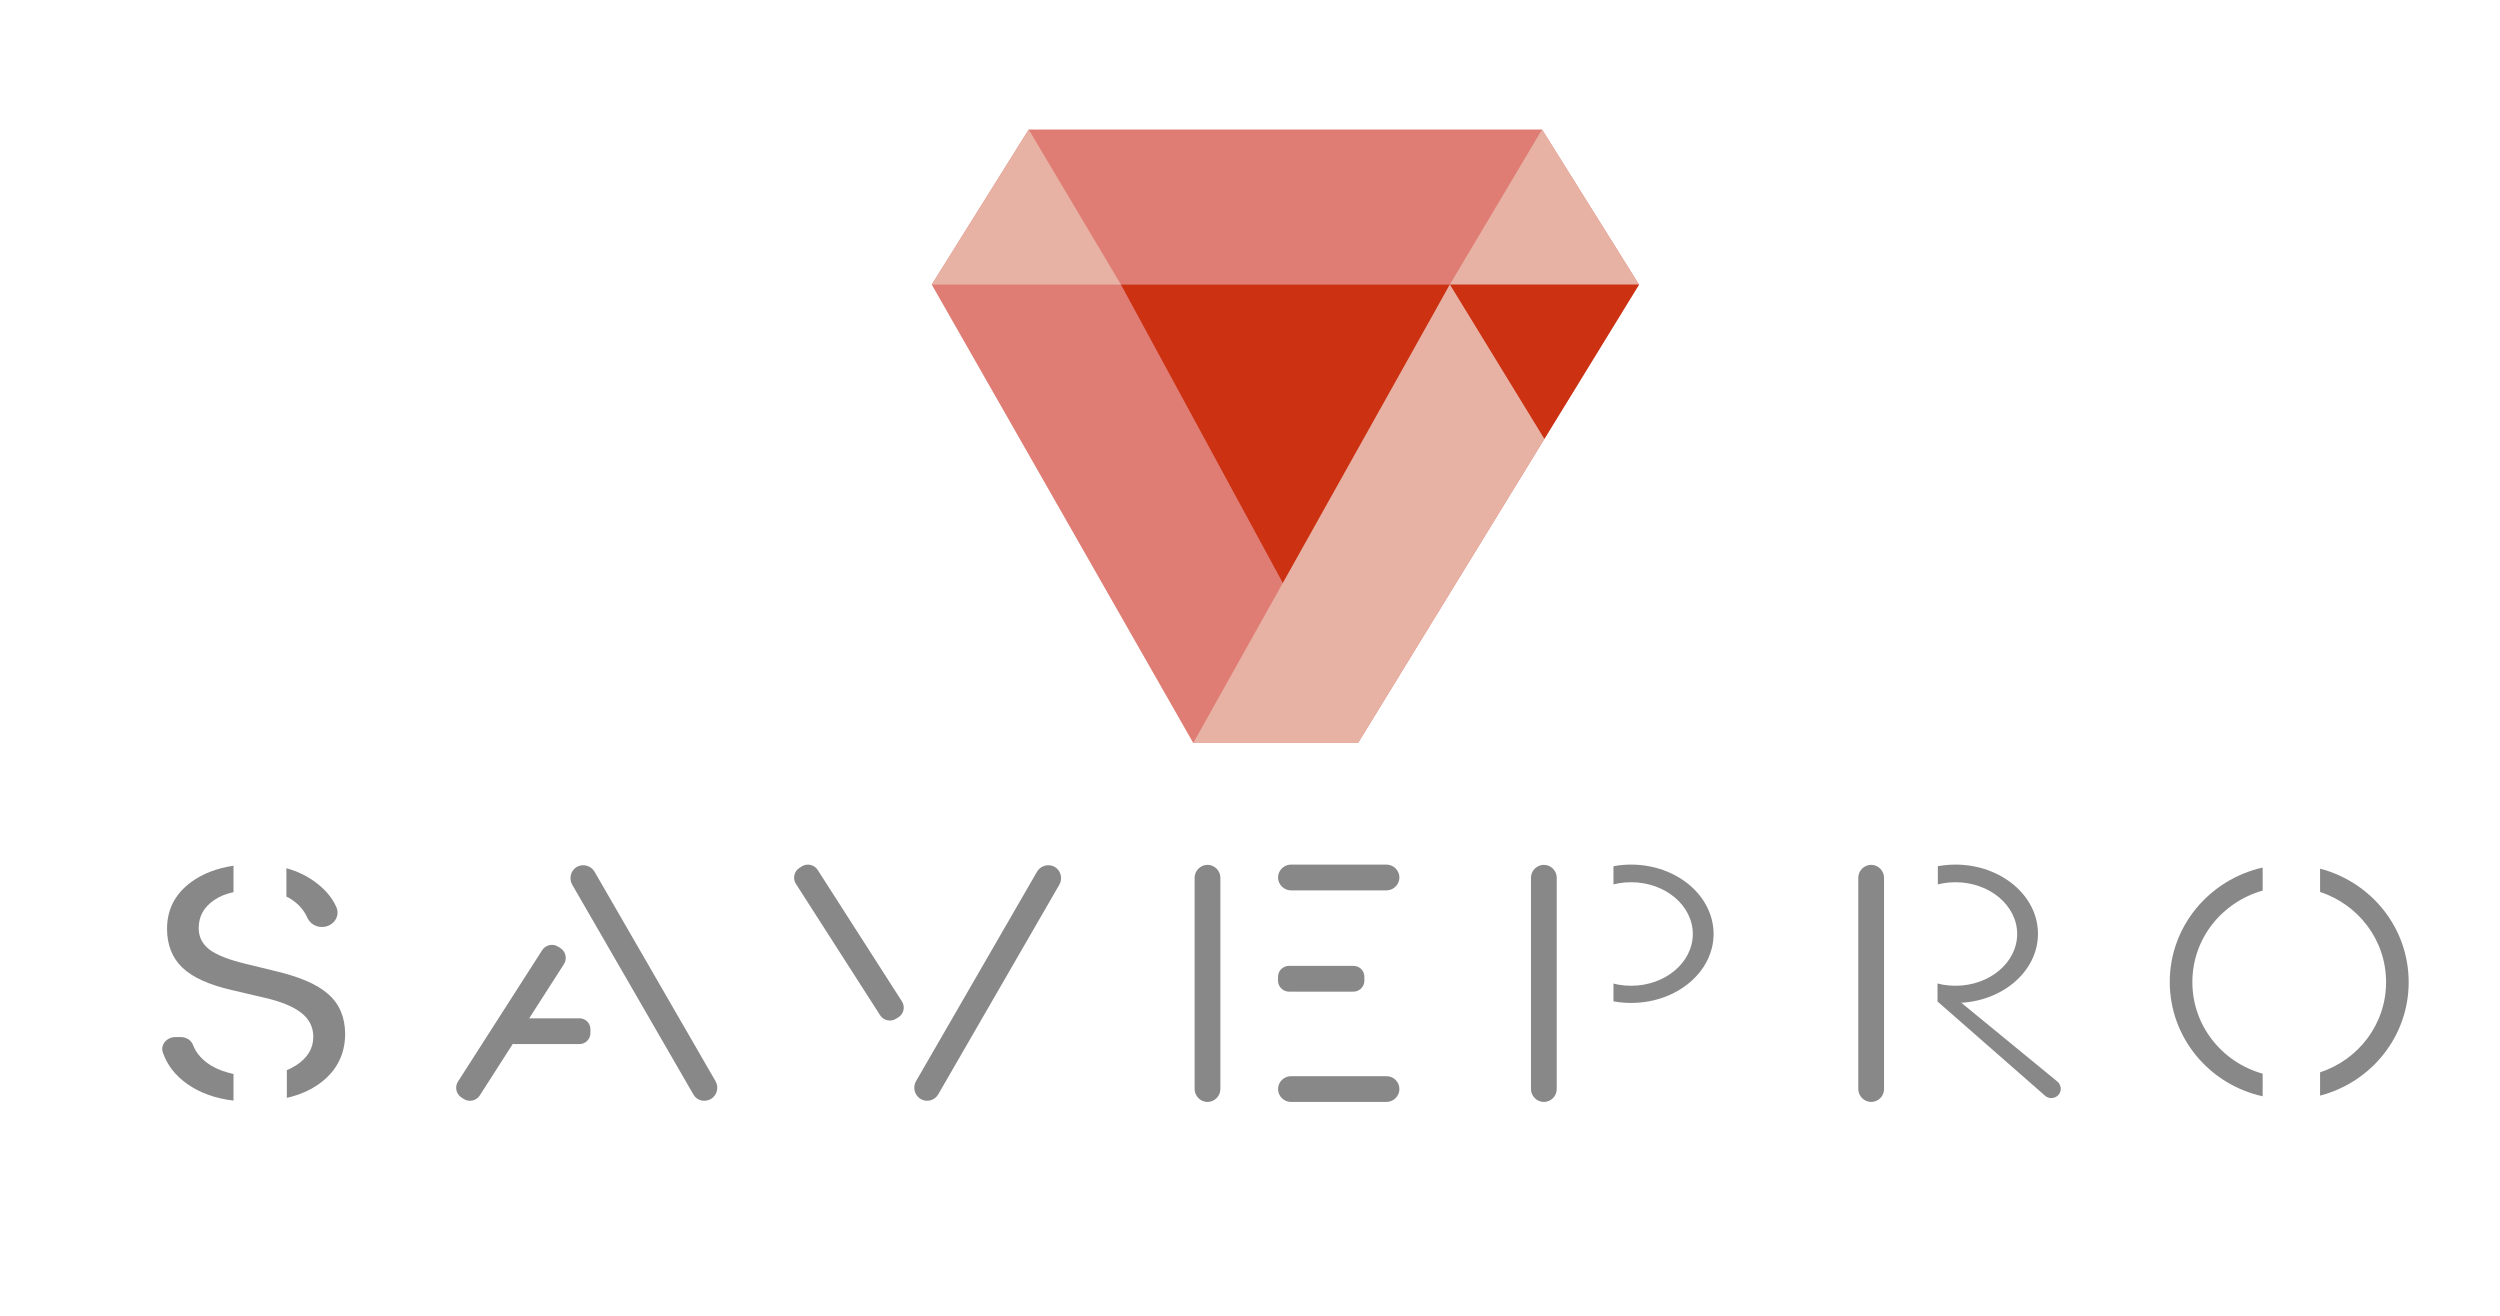 <?xml version="1.0" encoding="utf-8"?>
<!-- Generator: Adobe Illustrator 21.0.2, SVG Export Plug-In . SVG Version: 6.00 Build 0)  -->
<svg version="1.1" id="Layer_1" xmlns="http://www.w3.org/2000/svg" xmlns:xlink="http://www.w3.org/1999/xlink" x="0px" y="0px"
	 viewBox="0 0 1106 582" style="enable-background:new 0 0 1106 582;" xml:space="preserve">
<style type="text/css">
	.st0{fill:#DF7D74;}
	.st1{fill:#E7B2A4;}
	.st2{fill:#CC3112;}
	.st3{fill:#888888;}
	.st4{clip-path:url(#SVGID_2_);fill:#888888;}
	.st5{clip-path:url(#SVGID_4_);fill:#888888;}
	.st6{clip-path:url(#SVGID_6_);fill:#888888;}
	.st7{clip-path:url(#SVGID_8_);fill:#888888;}
</style>
<g>
	<g>
		<polygon class="st0" points="-1852.9,299.3 -1625.7,299.3 -1582.8,367.9 -1707.1,570.7 -1780,570.7 -1895.7,367.9 		"/>
		<polygon class="st1" points="-1625.7,299.3 -1582.8,367.9 -1666.6,367.9 		"/>
		<polygon class="st1" points="-1852.9,299.3 -1812,367.9 -1895.7,367.9 		"/>
	</g>
	<polygon class="st2" points="-1812,367.9 -1666.6,367.9 -1739.3,501.9 	"/>
	<polygon class="st2" points="-1666.6,367.9 -1582.8,367.9 -1624.7,436.2 	"/>
	<polygon class="st1" points="-1666.6,367.9 -1780,570.7 -1707.1,570.7 -1624.7,436.2 	"/>
</g>
<g>
	<path class="st3" d="M-1188.1,450l-1.1,0.7c-2.3,1.5-5.5,0.8-7-1.5l-37.3-58.2c-1.5-2.3-0.8-5.5,1.5-7l1.1-0.7
		c2.3-1.5,5.5-0.8,7,1.5l37.3,58.2C-1185.1,445.3-1185.8,448.5-1188.1,450z"/>
	<path class="st3" d="M-1381.5,485.5l1.1,0.7c2.3,1.5,5.5,0.8,7-1.5l37.3-58.2c1.5-2.3,0.8-5.5-1.5-7l-1.1-0.7
		c-2.3-1.5-5.5-0.8-7,1.5l-37.3,58.2C-1384.5,480.9-1383.8,484-1381.5,485.5z"/>
	<path class="st3" d="M-1051.4,487.5L-1051.4,487.5c-3.1,0-5.7-2.6-5.7-5.7l0-93.5c0-3.1,2.6-5.7,5.7-5.7l0,0c3.1,0,5.7,2.6,5.7,5.7
		l0,93.5C-1045.7,484.9-1048.3,487.5-1051.4,487.5z"/>
	<path class="st3" d="M-902.6,487.5L-902.6,487.5c-3.1,0-5.7-2.6-5.7-5.7l0-93.5c0-3.1,2.6-5.7,5.7-5.7l0,0c3.1,0,5.7,2.6,5.7,5.7
		l0,93.5C-896.9,484.9-899.5,487.5-902.6,487.5z"/>
	<path class="st3" d="M-757.8,487.5L-757.8,487.5c-3.1,0-5.7-2.6-5.7-5.7l0-93.5c0-3.1,2.6-5.7,5.7-5.7l0,0c3.1,0,5.7,2.6,5.7,5.7
		l0,93.5C-752.1,484.9-754.7,487.5-757.8,487.5z"/>
	<path class="st3" d="M-966.5,388.2L-966.5,388.2c0,3.1-2.6,5.7-5.7,5.7l-42.3,0c-3.1,0-5.7-2.6-5.7-5.7l0,0c0-3.1,2.6-5.7,5.7-5.7
		l42.3,0C-969.1,382.5-966.5,385.1-966.5,388.2z"/>
	<path class="st3" d="M-966.5,481.8L-966.5,481.8c0,3.1-2.6,5.7-5.7,5.7h-42.3c-3.1,0-5.7-2.6-5.7-5.7v0c0-3.1,2.6-5.7,5.7-5.7h42.3
		C-969.1,476.1-966.5,478.6-966.5,481.8z"/>
	<path class="st3" d="M-982,432.1v1.8c0,2.6-2.2,4.8-4.8,4.8l-28.6,0c-2.6,0-4.8-2.2-4.8-4.8v-1.8c0-2.6,2.2-4.8,4.8-4.8l28.6,0
		C-984.2,427.3-982,429.4-982,432.1z"/>
	<path class="st3" d="M-1324.5,455.3v1.8c0,2.6-2.2,4.8-4.8,4.8l-28.6,0c-2.6,0-4.8-2.2-4.8-4.8v-1.8c0-2.6,2.2-4.8,4.8-4.8h28.6
		C-1326.6,450.5-1324.5,452.6-1324.5,455.3z"/>
	<path class="st3" d="M-1178.3,486.2L-1178.3,486.2c-2.7-1.6-3.6-5.1-2.1-7.8l53.6-92.8c1.6-2.7,5.1-3.6,7.8-2.1l0,0
		c2.7,1.6,3.6,5.1,2.1,7.8l-53.6,92.8C-1172.1,486.9-1175.6,487.8-1178.3,486.2z"/>
	<path class="st3" d="M-1271.2,486.2L-1271.2,486.2c2.7-1.6,3.6-5.1,2.1-7.8l-53.6-92.8c-1.6-2.7-5.1-3.6-7.8-2.1l0,0
		c-2.7,1.6-3.6,5.1-2.1,7.8l53.6,92.8C-1277.4,486.9-1273.9,487.8-1271.2,486.2z"/>
	<g>
		<defs>
			<rect id="SVGID_1_" x="-728.3" y="382.5" width="48.8" height="65.5"/>
		</defs>
		<clipPath id="SVGID_2_">
			<use xlink:href="#SVGID_1_"  style="overflow:visible;"/>
		</clipPath>
		<path class="st4" d="M-720.5,382.5c-20.1,0-36.5,13.7-36.5,30.6c0,16.9,16.3,30.6,36.5,30.6s36.5-13.7,36.5-30.6
			C-684.1,396.2-700.4,382.5-720.5,382.5z M-720.5,436.1c-15.1,0-27.3-10.3-27.3-22.9c0-12.7,12.2-22.9,27.3-22.9
			c15.1,0,27.3,10.3,27.3,22.9C-693.2,425.8-705.5,436.1-720.5,436.1z"/>
	</g>
	<g>
		<defs>
			<rect id="SVGID_3_" x="-871.8" y="382.5" width="48.8" height="65.5"/>
		</defs>
		<clipPath id="SVGID_4_">
			<use xlink:href="#SVGID_3_"  style="overflow:visible;"/>
		</clipPath>
		<path class="st5" d="M-864,382.5c-20.1,0-36.5,13.7-36.5,30.6c0,16.9,16.3,30.6,36.5,30.6s36.5-13.7,36.5-30.6
			C-827.6,396.2-843.9,382.5-864,382.5z M-864,436.1c-15.1,0-27.3-10.3-27.3-22.9c0-12.7,12.2-22.9,27.3-22.9
			c15.1,0,27.3,10.3,27.3,22.9C-836.7,425.8-849,436.1-864,436.1z"/>
	</g>
	<path class="st3" d="M-728.3,435.1l52.9,43.4c2,1.7,2,4.8-0.1,6.4v0c-1.6,1.2-3.8,1.2-5.3-0.1l-47.6-41.7V435.1z"/>
	<g>
		<path class="st3" d="M-584.7,475c-17.9-5-31.1-21.2-31.1-40.5s13.1-35.4,31.1-40.5v-10.2c-23.5,5.3-41.1,25.9-41.1,50.6
			c0,24.7,17.5,45.4,41.1,50.6V475z"/>
		<path class="st3" d="M-559.2,384.3v10.3c17,5.6,29.2,21.3,29.2,39.9c0,18.6-12.2,34.3-29.2,39.9v10.3
			c22.6-5.9,39.2-26.1,39.2-50.2S-536.6,390.2-559.2,384.3z"/>
	</g>
	<g>
		<path class="st3" d="M-1458.8,396.7c0.8,0.4,1.6,0.8,2.3,1.3c3.1,2.1,5.4,4.7,6.8,7.9c1.1,2.5,3.6,4.2,6.5,4.2
			c4.9,0,8.3-4.6,6.4-8.8c-1.9-4.3-5.1-8-9.5-11.2c-3.7-2.7-7.9-4.7-12.6-6V396.7z"/>
		<path class="st3" d="M-1482.4,475.1c-3.7-0.8-7-2-9.8-3.7c-3.9-2.4-6.6-5.4-8-9.1c-0.8-2.1-3-3.5-5.4-3.5h-2.4
			c-3.8,0-6.7,3.4-5.6,6.7c1.9,5.6,5.5,10.3,10.9,14.1c5.6,3.9,12.4,6.4,20.4,7.3V475.1z"/>
		<path class="st3" d="M-1440.5,439.7c-5-4.4-13.1-7.8-24.5-10.4l-11.5-2.8c-7.6-1.8-13-3.9-16.3-6.3c-3.3-2.5-4.9-5.7-4.9-9.6
			c0-5.1,2.2-9.2,6.7-12.3c2.4-1.7,5.3-2.9,8.7-3.6V383c-7.4,1.1-13.6,3.5-18.7,7.2c-7.2,5.3-10.7,12.2-10.7,20.7
			c0,7.1,2.3,12.9,6.8,17.2c4.5,4.3,11.8,7.6,21.8,9.9l14.1,3.3c7.6,1.7,13.2,4,16.7,6.8c3.6,2.8,5.3,6.4,5.3,10.6
			c0,5-2.4,9.1-7.3,12.4c-1.4,0.9-2.8,1.7-4.4,2.3v12.3c5.7-1.3,10.6-3.5,14.7-6.5c7.4-5.5,11.1-12.8,11.1-22
			C-1433,449.9-1435.5,444-1440.5,439.7z"/>
	</g>
</g>
<g>
	<g>
		<polygon class="st0" points="455.1,57.3 682.2,57.3 725.1,125.9 600.8,328.7 527.9,328.7 412.2,125.9 		"/>
		<polygon class="st1" points="682.2,57.3 725.1,125.9 641.4,125.9 		"/>
		<polygon class="st1" points="455.1,57.3 495.9,125.9 412.2,125.9 		"/>
	</g>
	<polygon class="st2" points="495.9,125.9 641.4,125.9 568.6,259.9 	"/>
	<polygon class="st2" points="641.4,125.9 725.1,125.9 683.2,194.2 	"/>
	<polygon class="st1" points="641.4,125.9 527.9,328.7 600.8,328.7 683.2,194.2 	"/>
</g>
<g>
	<path class="st3" d="M397.5,450l-1.1,0.7c-2.3,1.5-5.5,0.8-7-1.5L352.1,391c-1.5-2.3-0.8-5.5,1.5-7l1.1-0.7c2.3-1.5,5.5-0.8,7,1.5
		L399,443C400.5,445.3,399.9,448.5,397.5,450z"/>
	<path class="st3" d="M204.1,485.5l1.1,0.7c2.3,1.5,5.5,0.8,7-1.5l37.3-58.2c1.5-2.3,0.8-5.5-1.5-7l-1.1-0.7c-2.3-1.5-5.5-0.8-7,1.5
		l-37.3,58.2C201.1,480.9,201.8,484,204.1,485.5z"/>
	<path class="st3" d="M534.2,487.5L534.2,487.5c-3.1,0-5.7-2.6-5.7-5.7v-93.5c0-3.1,2.6-5.7,5.7-5.7l0,0c3.1,0,5.7,2.6,5.7,5.7v93.5
		C539.9,484.9,537.3,487.5,534.2,487.5z"/>
	<path class="st3" d="M683,487.5L683,487.5c-3.1,0-5.7-2.6-5.7-5.7l0-93.5c0-3.1,2.6-5.7,5.7-5.7l0,0c3.1,0,5.7,2.6,5.7,5.7l0,93.5
		C688.7,484.9,686.2,487.5,683,487.5z"/>
	<path class="st3" d="M827.8,487.5L827.8,487.5c-3.1,0-5.7-2.6-5.7-5.7l0-93.5c0-3.1,2.6-5.7,5.7-5.7l0,0c3.1,0,5.7,2.6,5.7,5.7
		l0,93.5C833.5,484.9,831,487.5,827.8,487.5z"/>
	<path class="st3" d="M619.1,388.2L619.1,388.2c0,3.1-2.6,5.7-5.7,5.7l-42.3,0c-3.1,0-5.7-2.6-5.7-5.7l0,0c0-3.1,2.6-5.7,5.7-5.7
		l42.3,0C616.5,382.5,619.1,385.1,619.1,388.2z"/>
	<path class="st3" d="M619.1,481.8L619.1,481.8c0,3.1-2.6,5.7-5.7,5.7h-42.3c-3.1,0-5.7-2.6-5.7-5.7v0c0-3.1,2.6-5.7,5.7-5.7h42.3
		C616.5,476.1,619.1,478.6,619.1,481.8z"/>
	<path class="st3" d="M603.6,432.1v1.8c0,2.6-2.2,4.8-4.8,4.8l-28.6,0c-2.6,0-4.8-2.2-4.8-4.8v-1.8c0-2.6,2.2-4.8,4.8-4.8l28.6,0
		C601.4,427.3,603.6,429.4,603.6,432.1z"/>
	<path class="st3" d="M261.2,455.3v1.8c0,2.6-2.2,4.8-4.8,4.8l-28.6,0c-2.6,0-4.8-2.2-4.8-4.8v-1.8c0-2.6,2.2-4.8,4.8-4.8h28.6
		C259,450.5,261.2,452.6,261.2,455.3z"/>
	<path class="st3" d="M407.3,486.2L407.3,486.2c-2.7-1.6-3.6-5.1-2.1-7.8l53.6-92.8c1.6-2.7,5.1-3.6,7.8-2.1l0,0
		c2.7,1.6,3.6,5.1,2.1,7.8l-53.6,92.8C413.5,486.9,410,487.8,407.3,486.2z"/>
	<path class="st3" d="M314.5,486.2L314.5,486.2c2.7-1.6,3.6-5.1,2.1-7.8l-53.6-92.8c-1.6-2.7-5.1-3.6-7.8-2.1h0
		c-2.7,1.6-3.6,5.1-2.1,7.8l53.6,92.8C308.2,486.9,311.7,487.8,314.5,486.2z"/>
	<g>
		<defs>
			<rect id="SVGID_5_" x="857.3" y="382.5" width="48.8" height="65.5"/>
		</defs>
		<clipPath id="SVGID_6_">
			<use xlink:href="#SVGID_5_"  style="overflow:visible;"/>
		</clipPath>
		<path class="st6" d="M865.1,382.5c-20.1,0-36.5,13.7-36.5,30.6c0,16.9,16.3,30.6,36.5,30.6s36.5-13.7,36.5-30.6
			C901.6,396.2,885.2,382.5,865.1,382.5z M865.1,436.1c-15.1,0-27.3-10.3-27.3-22.9c0-12.7,12.2-22.9,27.3-22.9
			c15.1,0,27.3,10.3,27.3,22.9C892.4,425.8,880.2,436.1,865.1,436.1z"/>
	</g>
	<g>
		<defs>
			<rect id="SVGID_7_" x="713.8" y="382.5" width="48.8" height="65.5"/>
		</defs>
		<clipPath id="SVGID_8_">
			<use xlink:href="#SVGID_7_"  style="overflow:visible;"/>
		</clipPath>
		<path class="st7" d="M721.6,382.5c-20.1,0-36.5,13.7-36.5,30.6c0,16.9,16.3,30.6,36.5,30.6s36.5-13.7,36.5-30.6
			C758,396.2,741.7,382.5,721.6,382.5z M721.6,436.1c-15.1,0-27.3-10.3-27.3-22.9c0-12.7,12.2-22.9,27.3-22.9
			c15.1,0,27.3,10.3,27.3,22.9C748.9,425.8,736.7,436.1,721.6,436.1z"/>
	</g>
	<path class="st3" d="M857.3,435.1l52.9,43.4c2,1.7,2,4.8-0.1,6.4v0c-1.6,1.2-3.8,1.2-5.3-0.1l-47.6-41.7V435.1z"/>
	<g>
		<path class="st3" d="M1001,475c-17.9-5-31.1-21.2-31.1-40.5S983,399.1,1001,394v-10.2c-23.5,5.3-41.1,25.9-41.1,50.6
			c0,24.7,17.5,45.4,41.1,50.6V475z"/>
		<path class="st3" d="M1026.4,384.3v10.3c17,5.6,29.2,21.3,29.2,39.9c0,18.6-12.2,34.3-29.2,39.9v10.3
			c22.6-5.9,39.2-26.1,39.2-50.2S1049,390.2,1026.4,384.3z"/>
	</g>
	<g>
		<path class="st3" d="M126.8,396.7c0.8,0.4,1.6,0.8,2.3,1.3c3.1,2.1,5.4,4.7,6.8,7.9c1.1,2.5,3.6,4.2,6.5,4.2
			c4.9,0,8.3-4.6,6.4-8.8c-1.9-4.3-5.1-8-9.5-11.2c-3.7-2.7-7.9-4.7-12.6-6V396.7z"/>
		<path class="st3" d="M103.2,475.1c-3.7-0.8-7-2-9.8-3.7c-3.9-2.4-6.6-5.4-8-9.1c-0.8-2.1-3-3.5-5.4-3.5h-2.4
			c-3.8,0-6.7,3.4-5.6,6.7c1.9,5.6,5.5,10.3,10.9,14.1c5.6,3.9,12.4,6.4,20.4,7.3V475.1z"/>
		<path class="st3" d="M145.1,439.7c-5-4.4-13.1-7.8-24.5-10.4l-11.5-2.8c-7.6-1.8-13-3.9-16.3-6.3c-3.3-2.5-4.9-5.7-4.9-9.6
			c0-5.1,2.2-9.2,6.7-12.3c2.4-1.7,5.3-2.9,8.7-3.6V383c-7.4,1.1-13.6,3.5-18.7,7.2c-7.2,5.3-10.7,12.2-10.7,20.7
			c0,7.1,2.3,12.9,6.8,17.2c4.5,4.3,11.8,7.6,21.8,9.9l14.1,3.3c7.6,1.7,13.2,4,16.7,6.8c3.6,2.8,5.3,6.4,5.3,10.6
			c0,5-2.4,9.1-7.3,12.4c-1.4,0.9-2.8,1.7-4.4,2.3v12.3c5.7-1.3,10.6-3.5,14.7-6.5c7.4-5.5,11.1-12.8,11.1-22
			C152.6,449.9,150.1,444,145.1,439.7z"/>
	</g>
</g>
</svg>
